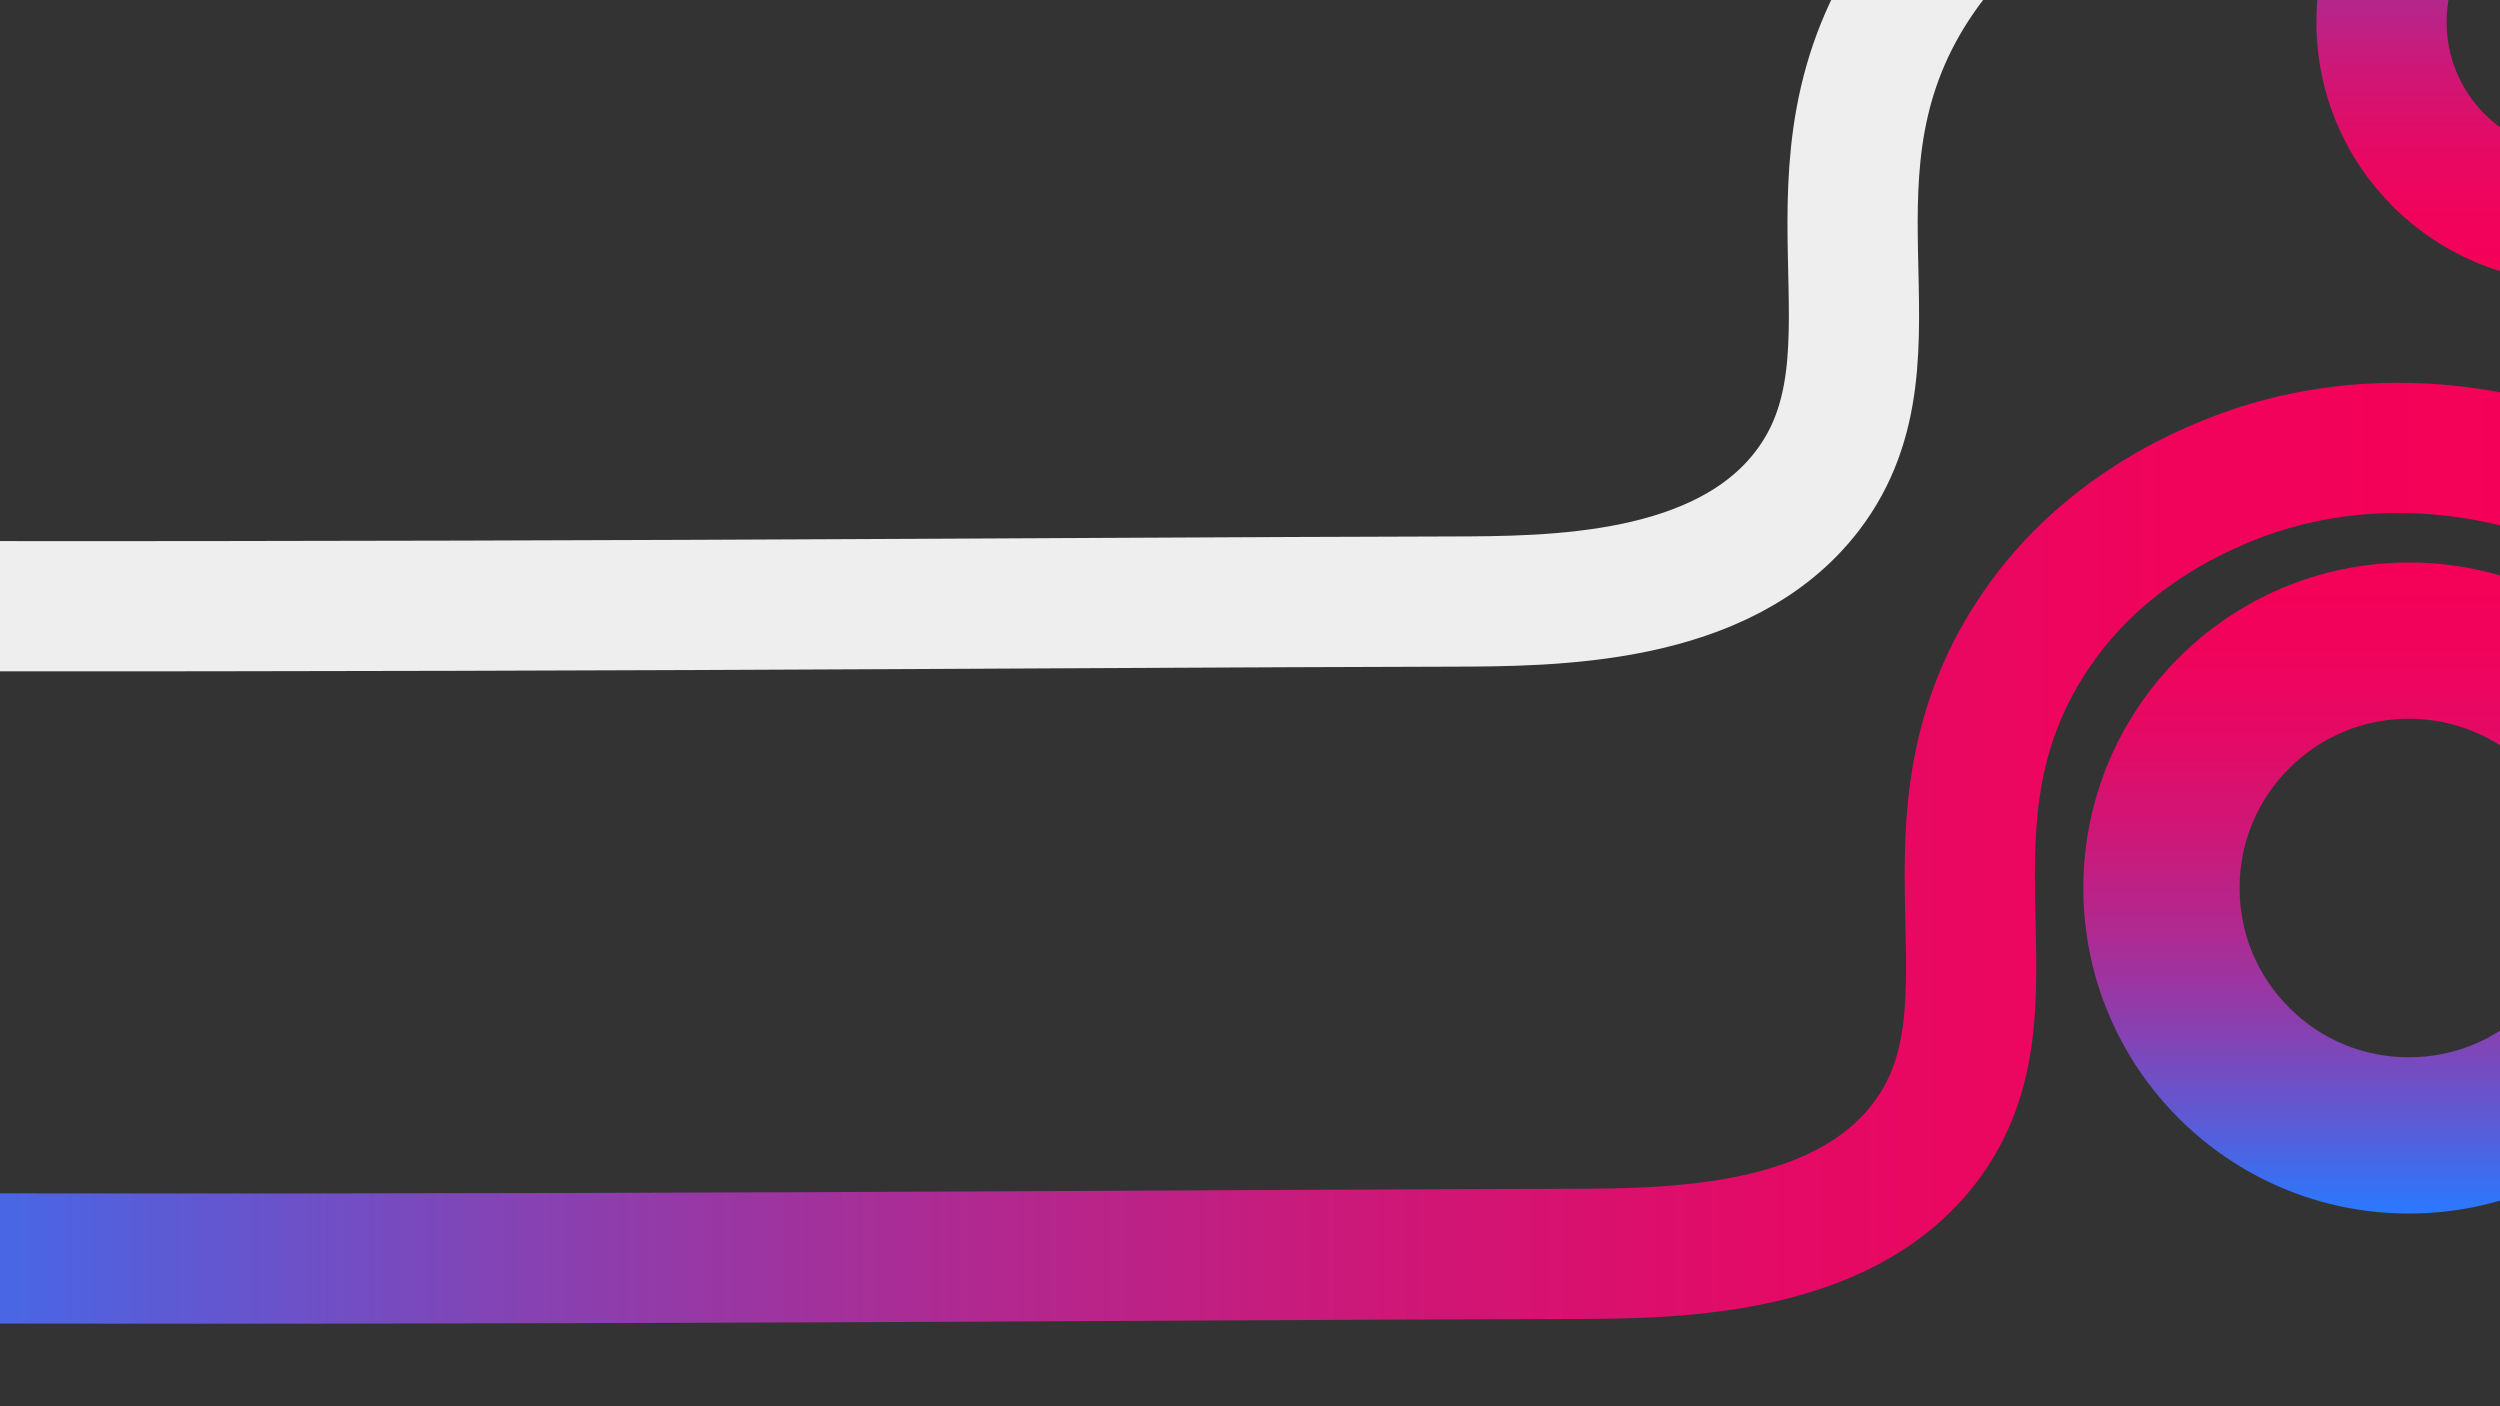 <?xml version="1.0" encoding="utf-8"?>
<!-- Generator: Adobe Illustrator 23.0.0, SVG Export Plug-In . SVG Version: 6.00 Build 0)  -->
<svg version="1.1" id="Layer_1" xmlns="http://www.w3.org/2000/svg" xmlns:xlink="http://www.w3.org/1999/xlink" x="0px" y="0px"
	 viewBox="0 0 1920 1080" style="enable-background:new 0 0 1920 1080;" xml:space="preserve">
<rect x="0" y="0" width="1920" height="1080" fill="#333333" stroke="none"/>
<style type="text/css">
	.st0{fill:url(#SVGID_1_);}
	.st1{fill:url(#SVGID_2_);}
	.st2{fill:none;}
	.st3{fill:none;stroke:url(#SVGID_3_);stroke-width:100;stroke-miterlimit:10;}
	.st4{fill:none;stroke:#EEEEEE;stroke-width:100;stroke-miterlimit:10;}
</style>
<g>
	<linearGradient id="SVGID_1_" gradientUnits="userSpaceOnUse" x1="1850" y1="932" x2="1850" y2="432">
		<stop  offset="0" style="stop-color:#2979FF"/>
		<stop  offset="0.136" style="stop-color:#5A5CD7"/>
		<stop  offset="0.286" style="stop-color:#8940B0"/>
		<stop  offset="0.437" style="stop-color:#B02990"/>
		<stop  offset="0.586" style="stop-color:#CE1777"/>
		<stop  offset="0.731" style="stop-color:#E40A65"/>
		<stop  offset="0.871" style="stop-color:#F1035B"/>
		<stop  offset="1" style="stop-color:#F50057"/>
	</linearGradient>
	<path class="st0" d="M1850,552c34.7,0,67.4,13.5,91.9,38.1c24.6,24.6,38.1,57.2,38.1,91.9s-13.5,67.4-38.1,91.9
		c-24.6,24.6-57.2,38.1-91.9,38.1s-67.4-13.5-91.9-38.1c-24.6-24.6-38.1-57.2-38.1-91.9s13.5-67.4,38.1-91.9
		C1782.6,565.5,1815.3,552,1850,552 M1850,432c-138.1,0-250,111.9-250,250s111.9,250,250,250s250-111.9,250-250S1988.1,432,1850,432
		L1850,432z"/>
</g>
<g>
	<linearGradient id="SVGID_2_" gradientUnits="userSpaceOnUse" x1="1979" y1="-183" x2="1979" y2="217">
		<stop  offset="0" style="stop-color:#2979FF"/>
		<stop  offset="0.136" style="stop-color:#5A5CD7"/>
		<stop  offset="0.286" style="stop-color:#8940B0"/>
		<stop  offset="0.437" style="stop-color:#B02990"/>
		<stop  offset="0.586" style="stop-color:#CE1777"/>
		<stop  offset="0.731" style="stop-color:#E40A65"/>
		<stop  offset="0.871" style="stop-color:#F1035B"/>
		<stop  offset="1" style="stop-color:#F50057"/>
	</linearGradient>
	<path class="st1" d="M1979-83c26.7,0,51.8,10.4,70.7,29.3c18.9,18.9,29.3,44,29.3,70.7s-10.4,51.8-29.3,70.7
		c-18.9,18.9-44,29.3-70.7,29.3s-51.8-10.4-70.7-29.3c-18.9-18.9-29.3-44-29.3-70.7s10.4-51.8,29.3-70.7
		C1927.2-72.6,1952.3-83,1979-83 M1979-183c-110.5,0-200,89.5-200,200s89.5,200,200,200c110.5,0,200-89.5,200-200
		S2089.5-183,1979-183L1979-183z"/>
</g>
<path class="st2" d="M0,934"/>
<linearGradient id="SVGID_3_" gradientUnits="userSpaceOnUse" x1="-184.183" y1="655.309" x2="1952.937" y2="655.309">
	<stop  offset="0" style="stop-color:#2979FF"/>
	<stop  offset="0.136" style="stop-color:#5A5CD7"/>
	<stop  offset="0.286" style="stop-color:#8940B0"/>
	<stop  offset="0.437" style="stop-color:#B02990"/>
	<stop  offset="0.586" style="stop-color:#CE1777"/>
	<stop  offset="0.731" style="stop-color:#E40A65"/>
	<stop  offset="0.871" style="stop-color:#F1035B"/>
	<stop  offset="1" style="stop-color:#F50057"/>
</linearGradient>
<path class="st3" d="M1940,357c-34.3-9.2-131.4-30.3-236,15c-19.7,8.5-89.7,38.7-139,110c-103.6,149.7-5.9,290-87,396
	c-64.8,84.7-195.8,84.8-274,85c-303,0.7-781.2,5.2-1388,3"/>
<path class="st4" d="M1850-144c-34.3-9.2-131.4-30.3-236,15c-19.7,8.5-89.7,38.7-139,110c-103.6,149.7-5.9,290-87,396
	c-64.8,84.7-195.8,84.8-274,85c-303,0.7-781.2,5.2-1388,3"/>
</svg>
